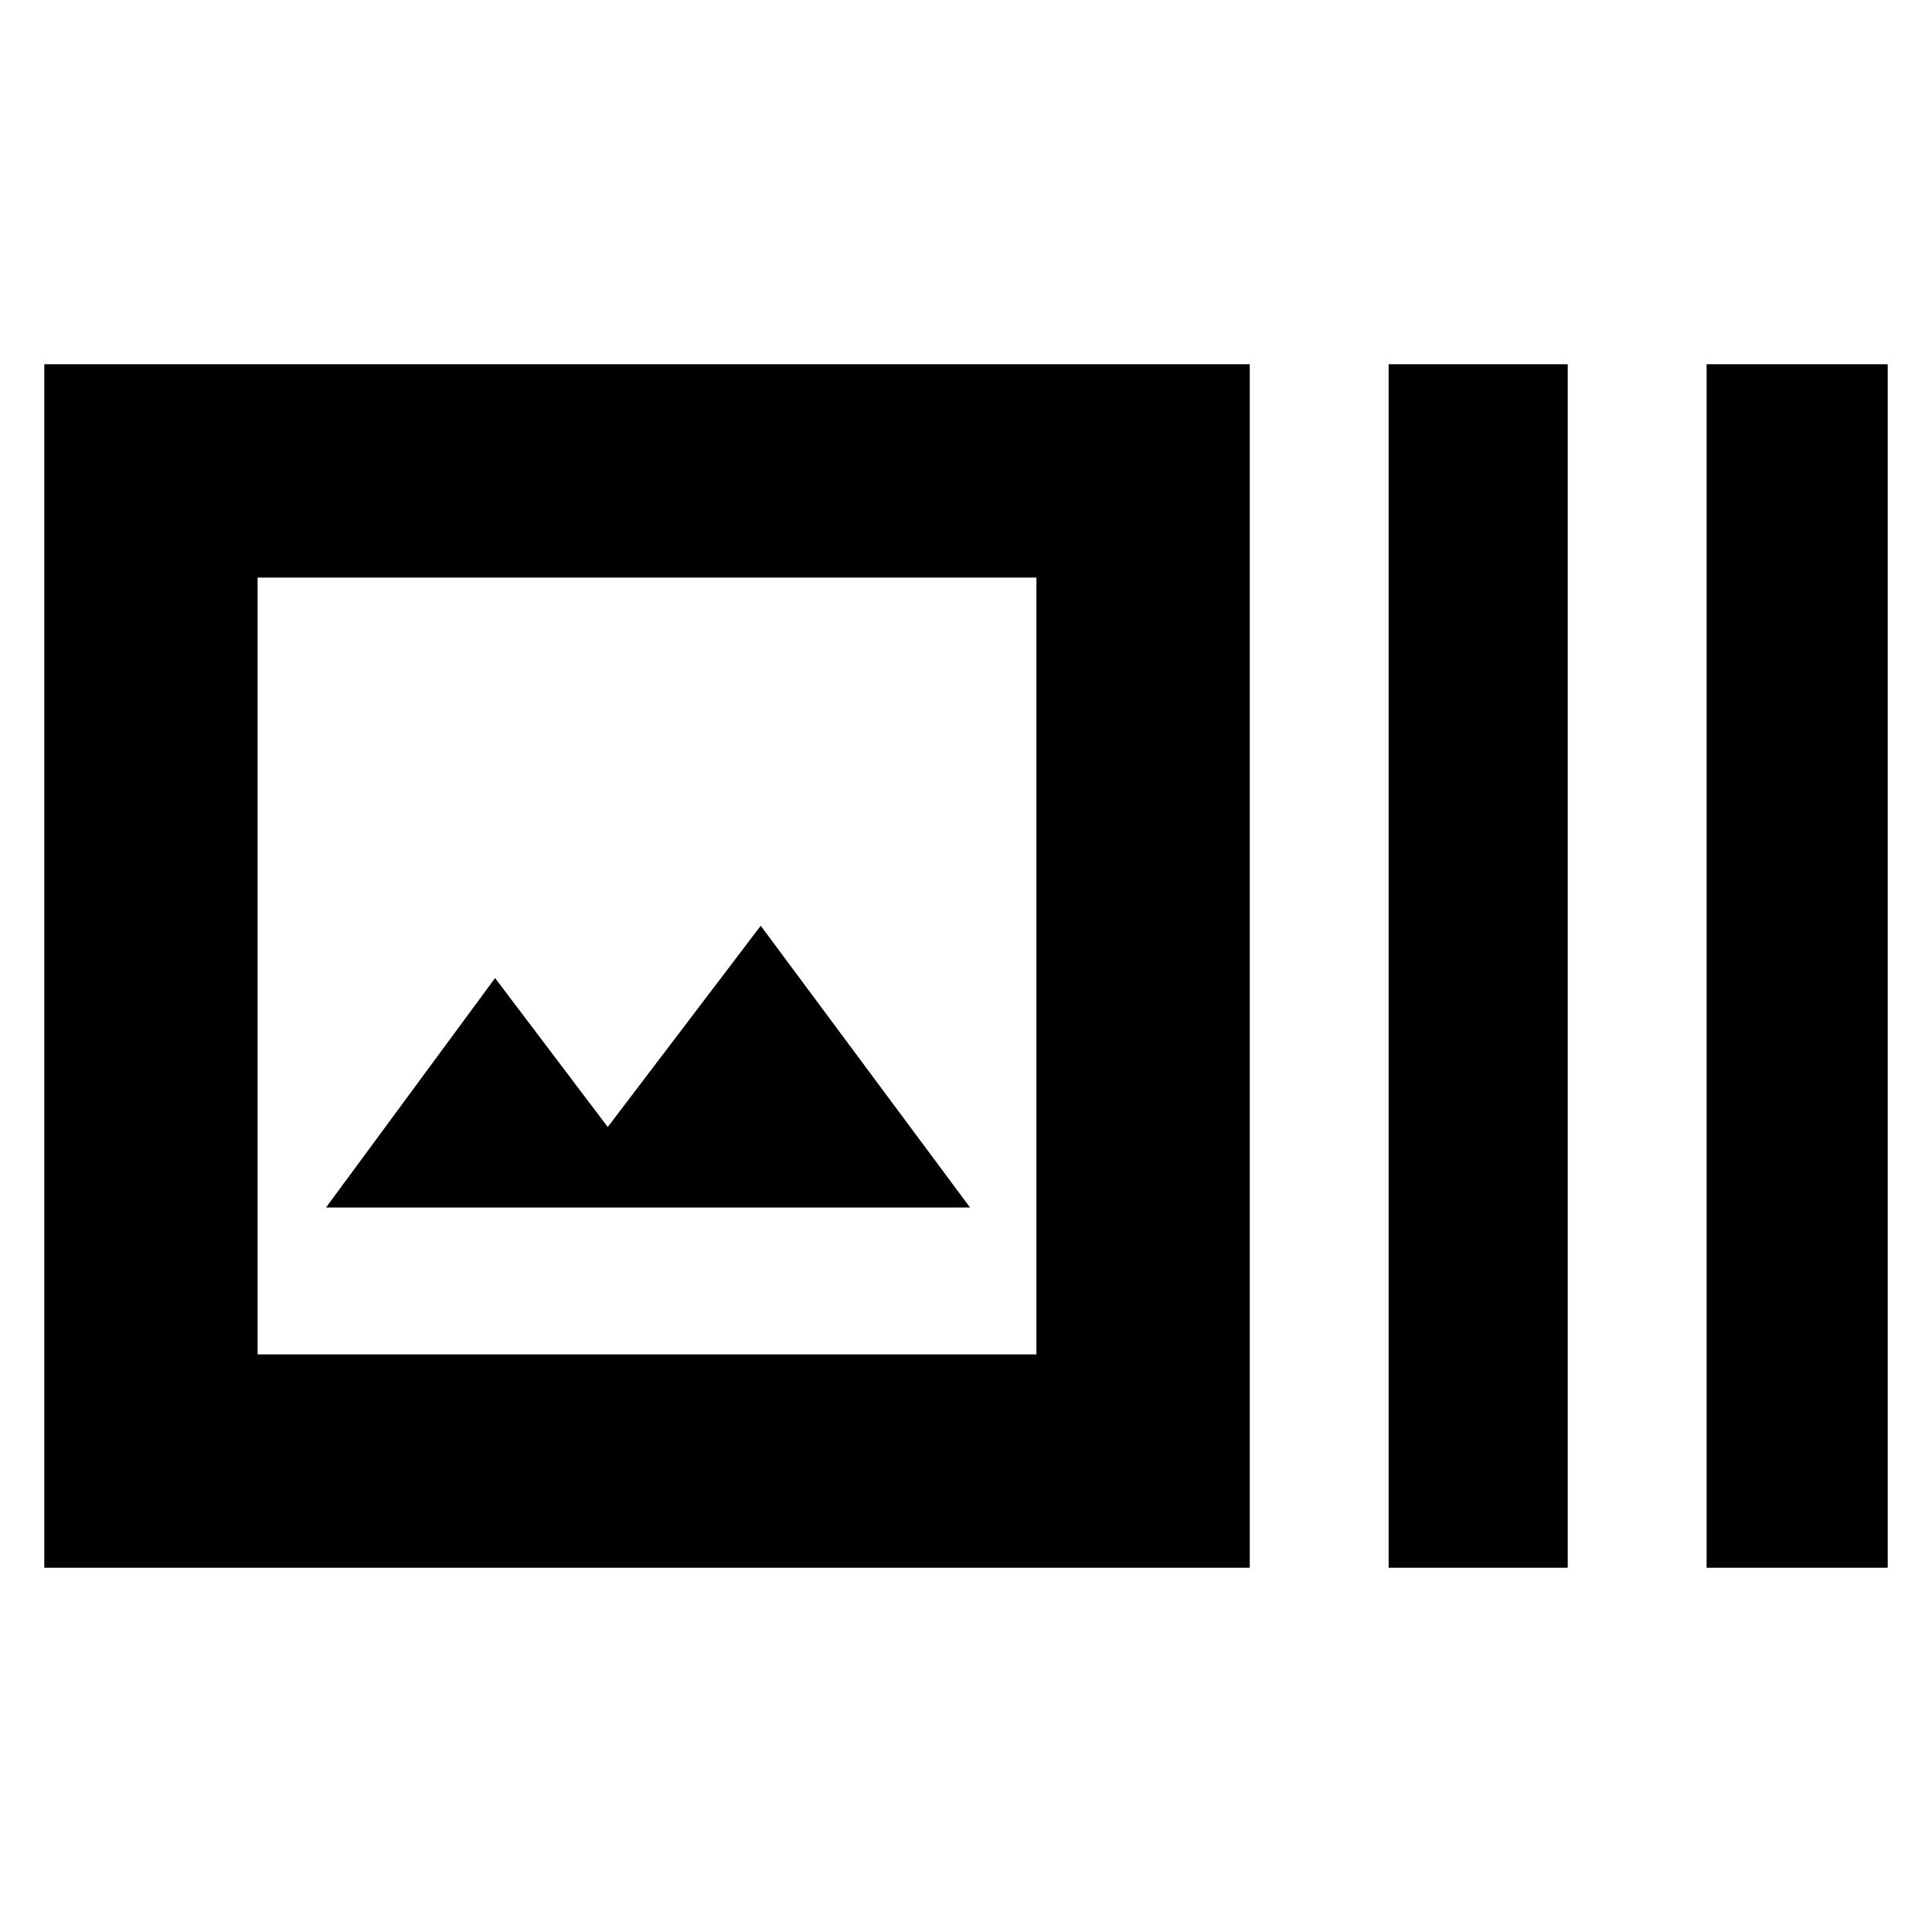 <svg xmlns="http://www.w3.org/2000/svg" height="24" width="24"><path d="M15.525 19.475H.55V4.525h14.975ZM3.2 16.825h9.675v-9.65H3.2Zm14.05 2.65V4.525h2.225v14.95Zm3.95 0V4.525h2.25v14.95ZM4.05 15h8l-2.6-3.5-1.9 2.5-1.4-1.85ZM3.2 7.175v9.65Z"/></svg>